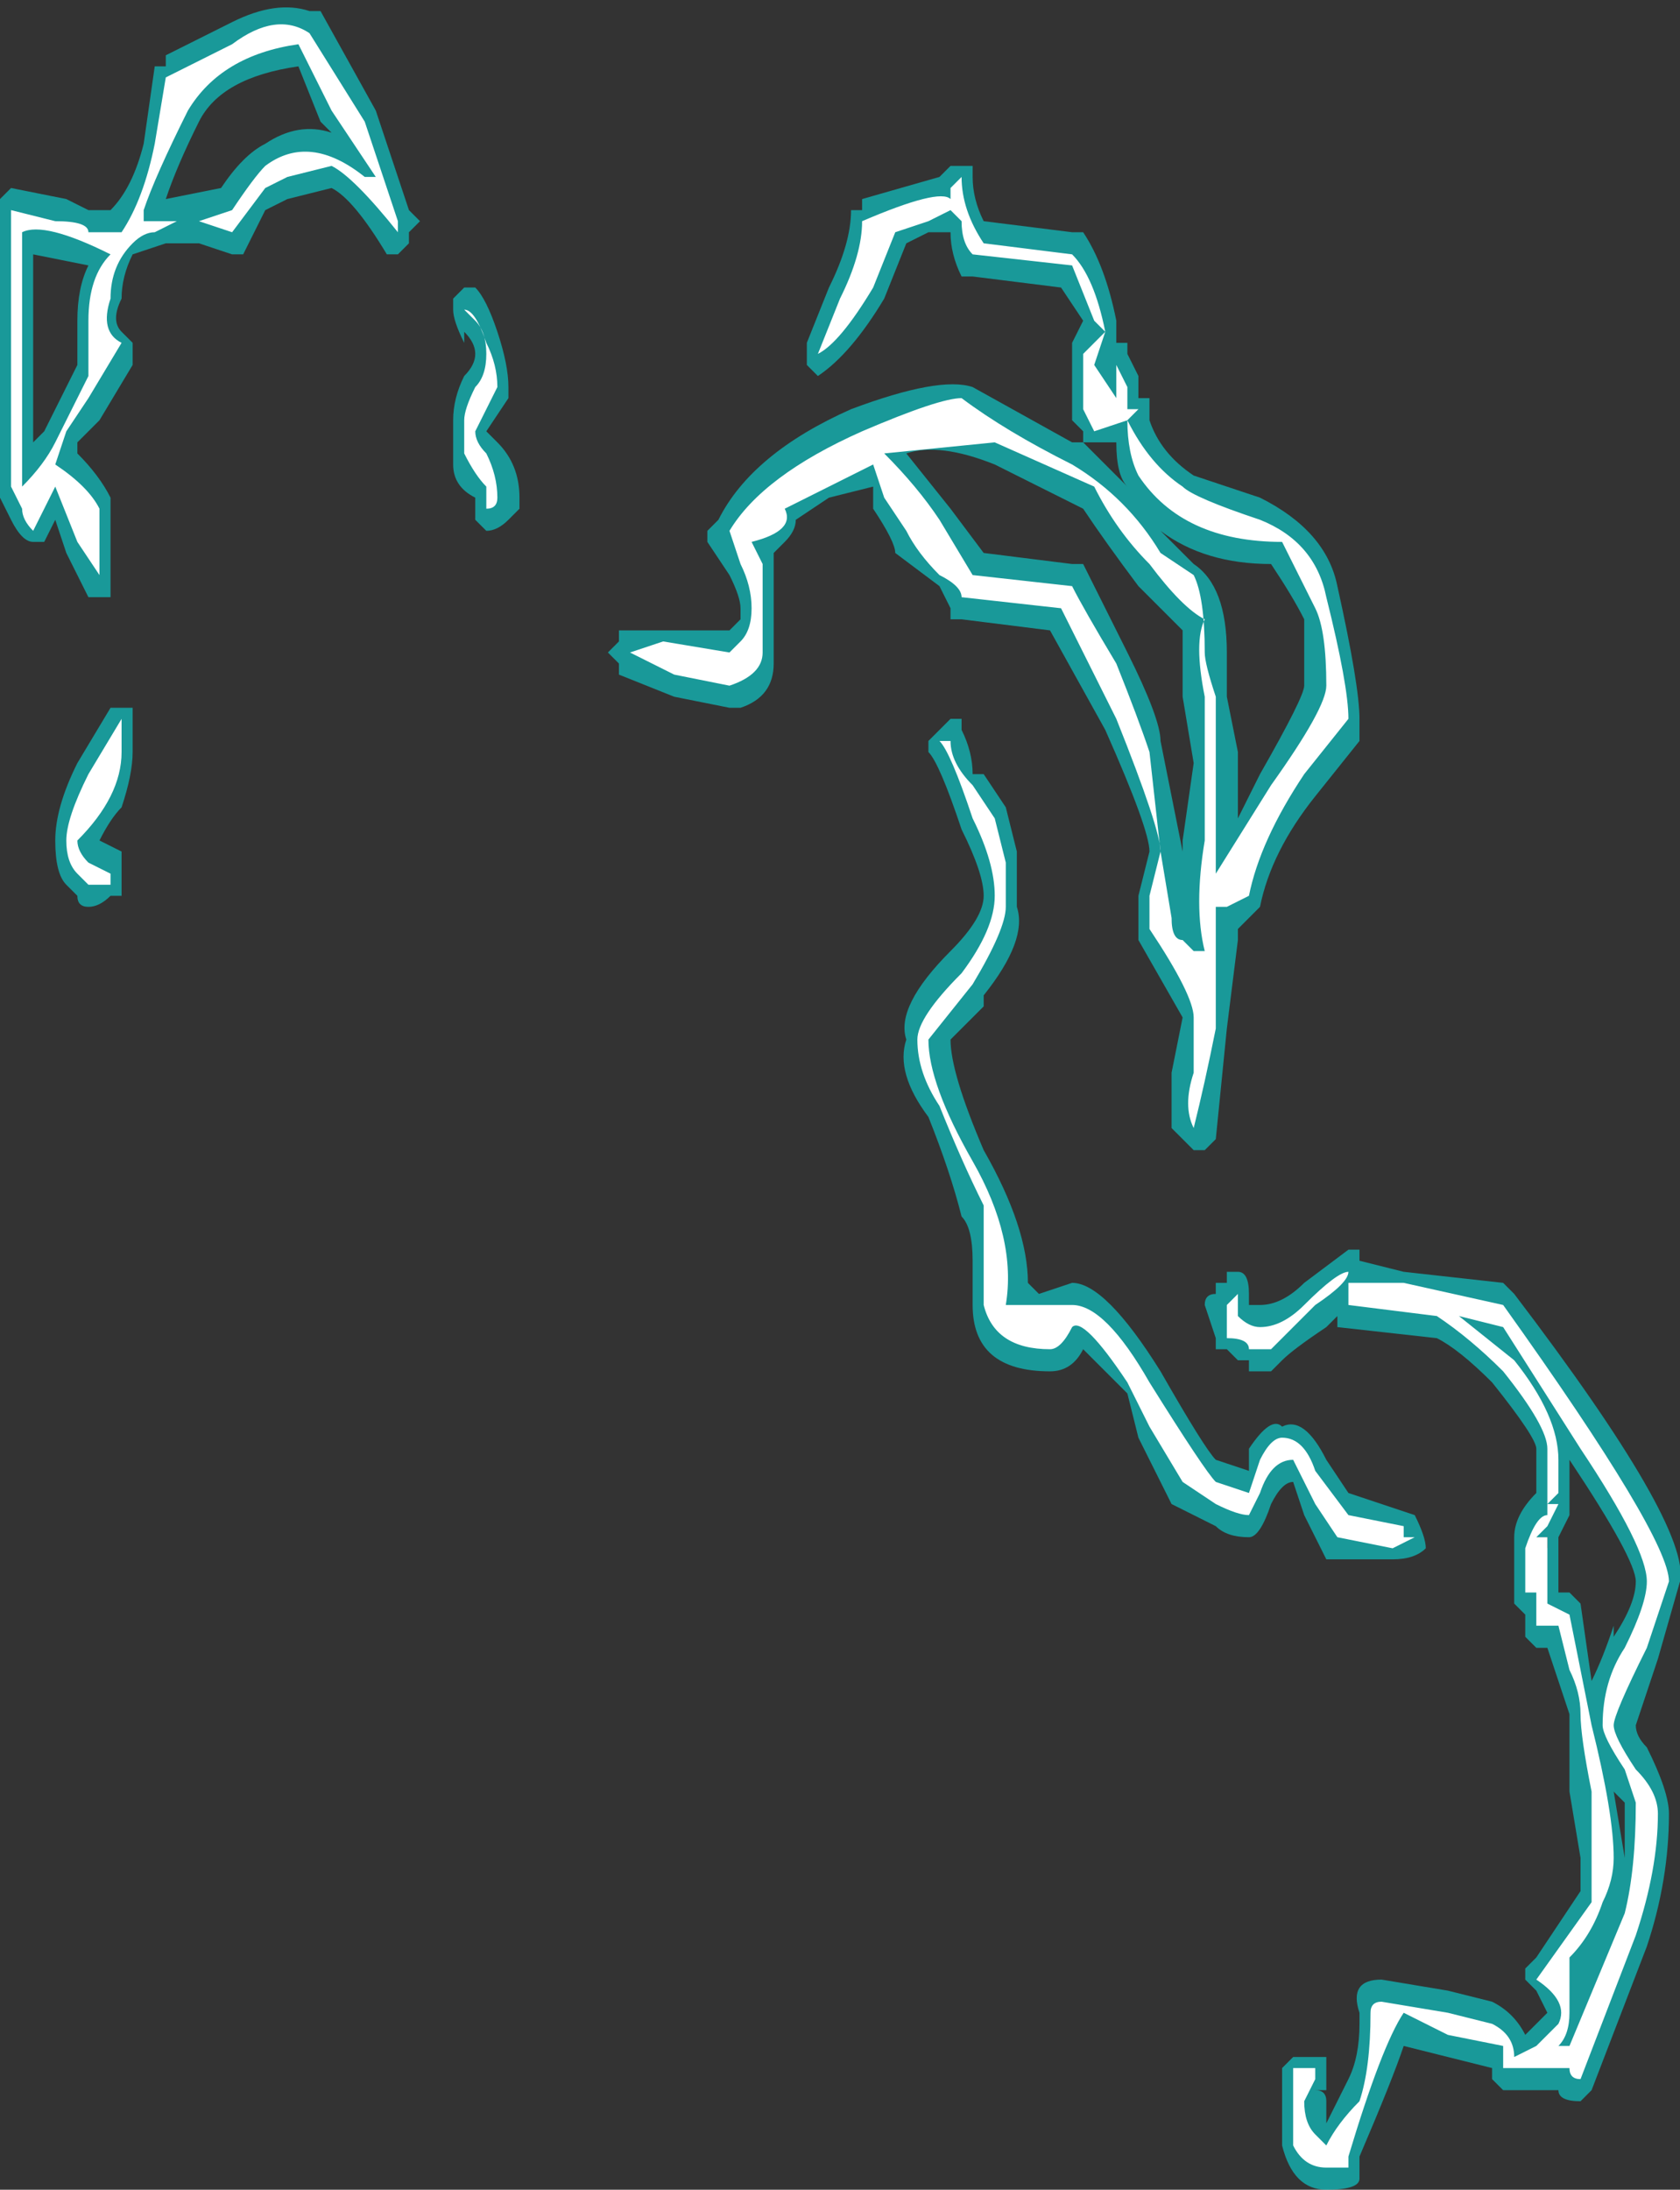 <?xml version="1.0" encoding="UTF-8" standalone="no"?>
<svg xmlns:ffdec="https://www.free-decompiler.com/flash" xmlns:xlink="http://www.w3.org/1999/xlink" ffdec:objectType="shape" height="9.9px" width="7.6px" xmlns="http://www.w3.org/2000/svg">
  <rect width="100%" height="100%" fill="#333333" stroke="none"/>
  <g transform="matrix(1.0, 0.0, 0.0, 1.0, 4.0, 8.3)">
    <path d="M0.35 -7.55 L0.4 -7.55 0.4 -7.5 Q0.4 -7.4 0.45 -7.3 L0.85 -7.25 0.9 -7.25 Q1.0 -7.1 1.05 -6.85 L1.05 -6.75 1.1 -6.75 1.1 -6.7 1.15 -6.6 1.15 -6.5 1.2 -6.5 1.2 -6.4 Q1.25 -6.25 1.4 -6.15 L1.7 -6.05 Q2.0 -5.9 2.05 -5.65 2.15 -5.2 2.15 -5.05 L2.15 -4.95 1.95 -4.7 Q1.75 -4.45 1.7 -4.2 L1.6 -4.1 1.6 -4.05 1.55 -3.65 1.5 -3.15 1.45 -3.1 1.4 -3.1 1.3 -3.2 Q1.3 -3.3 1.3 -3.45 L1.35 -3.7 1.15 -4.05 1.15 -4.1 Q1.15 -4.15 1.15 -4.25 L1.2 -4.45 Q1.2 -4.55 1.0 -5.0 L0.75 -5.45 0.35 -5.5 0.3 -5.5 0.3 -5.55 0.25 -5.65 0.05 -5.8 Q0.05 -5.85 -0.05 -6.0 L-0.05 -6.1 -0.25 -6.05 -0.4 -5.95 Q-0.4 -5.9 -0.45 -5.85 L-0.5 -5.8 -0.5 -5.75 Q-0.5 -5.7 -0.5 -5.55 -0.5 -5.35 -0.5 -5.3 -0.5 -5.15 -0.65 -5.1 L-0.7 -5.1 -0.95 -5.15 -1.2 -5.25 -1.2 -5.3 -1.25 -5.35 -1.2 -5.4 -1.2 -5.45 -0.7 -5.45 -0.65 -5.5 -0.65 -5.55 Q-0.65 -5.6 -0.7 -5.7 L-0.8 -5.85 -0.8 -5.9 -0.75 -5.95 Q-0.6 -6.25 -0.15 -6.45 0.25 -6.6 0.4 -6.55 L0.85 -6.3 0.9 -6.3 Q1.0 -6.2 1.1 -6.1 1.05 -6.15 1.05 -6.3 L0.9 -6.3 0.9 -6.35 0.85 -6.4 Q0.85 -6.45 0.85 -6.6 L0.85 -6.75 0.9 -6.85 0.8 -7.0 0.4 -7.05 0.35 -7.05 Q0.3 -7.15 0.3 -7.25 L0.2 -7.25 0.1 -7.2 0.0 -6.95 Q-0.15 -6.7 -0.3 -6.6 L-0.35 -6.65 -0.35 -6.75 -0.25 -7.0 Q-0.15 -7.2 -0.15 -7.35 L-0.1 -7.35 -0.1 -7.4 0.25 -7.5 0.3 -7.55 0.35 -7.55 M0.3 -6.0 L0.45 -5.8 0.85 -5.75 0.9 -5.75 1.1 -5.35 Q1.25 -5.05 1.25 -4.95 L1.35 -4.45 1.35 -4.1 Q1.35 -4.25 1.35 -4.5 L1.4 -4.85 1.35 -5.15 Q1.35 -5.35 1.35 -5.45 1.3 -5.5 1.15 -5.65 1.0 -5.85 0.9 -6.0 L0.5 -6.2 Q0.25 -6.3 0.1 -6.25 L0.3 -6.0 M0.3 -5.05 L0.35 -5.05 0.35 -5.0 Q0.4 -4.9 0.4 -4.8 L0.45 -4.8 0.55 -4.65 0.6 -4.45 Q0.6 -4.35 0.6 -4.2 0.65 -4.05 0.45 -3.8 L0.45 -3.75 0.3 -3.6 Q0.3 -3.45 0.45 -3.1 0.65 -2.75 0.65 -2.5 L0.7 -2.45 0.85 -2.5 Q1.0 -2.5 1.25 -2.1 1.45 -1.75 1.5 -1.7 L1.65 -1.65 1.65 -1.75 Q1.75 -1.9 1.8 -1.85 1.9 -1.9 2.0 -1.7 L2.1 -1.55 2.4 -1.45 Q2.45 -1.35 2.45 -1.3 2.4 -1.25 2.3 -1.25 L2.0 -1.25 1.9 -1.45 1.85 -1.6 Q1.8 -1.6 1.75 -1.5 1.7 -1.35 1.65 -1.35 1.55 -1.35 1.5 -1.4 L1.3 -1.5 1.15 -1.8 1.1 -2.0 0.9 -2.2 Q0.85 -2.1 0.75 -2.1 0.4 -2.1 0.4 -2.4 L0.4 -2.6 Q0.4 -2.75 0.35 -2.8 0.3 -3.0 0.2 -3.25 0.05 -3.45 0.1 -3.6 0.05 -3.75 0.3 -4.0 0.45 -4.15 0.45 -4.25 0.45 -4.35 0.35 -4.55 0.25 -4.85 0.2 -4.9 L0.2 -4.95 0.3 -5.05 M1.4 -5.75 Q1.55 -5.65 1.55 -5.35 1.55 -5.3 1.55 -5.15 L1.6 -4.9 1.6 -4.6 1.7 -4.8 Q1.9 -5.15 1.9 -5.2 1.9 -5.4 1.9 -5.5 1.85 -5.6 1.75 -5.75 1.45 -5.75 1.25 -5.9 L1.4 -5.75 M1.5 -2.45 L1.5 -2.5 1.55 -2.5 1.55 -2.55 1.6 -2.55 Q1.65 -2.55 1.65 -2.45 L1.65 -2.4 1.7 -2.4 Q1.8 -2.4 1.9 -2.5 L2.1 -2.65 2.15 -2.65 2.15 -2.6 2.35 -2.55 2.8 -2.5 2.85 -2.45 Q3.65 -1.4 3.6 -1.15 L3.5 -0.8 3.4 -0.5 Q3.4 -0.45 3.45 -0.4 3.55 -0.2 3.55 -0.1 3.55 0.2 3.45 0.5 L3.2 1.15 3.15 1.2 Q3.05 1.2 3.05 1.15 L2.8 1.15 2.75 1.1 2.75 1.05 2.35 0.95 Q2.3 1.1 2.15 1.45 L2.15 1.55 Q2.15 1.6 2.0 1.6 1.85 1.6 1.8 1.4 1.8 1.35 1.8 1.25 L1.8 1.05 1.85 1.0 2.0 1.0 2.0 1.15 1.95 1.15 Q2.0 1.15 2.0 1.2 2.0 1.25 2.0 1.3 L2.1 1.1 Q2.15 1.0 2.15 0.85 L2.15 0.8 Q2.1 0.65 2.25 0.65 L2.55 0.7 2.75 0.75 Q2.85 0.8 2.9 0.9 2.95 0.85 3.0 0.8 L2.95 0.7 2.9 0.65 2.9 0.6 2.95 0.55 3.15 0.25 Q3.15 0.2 3.15 0.1 L3.1 -0.2 Q3.1 -0.45 3.1 -0.55 L3.0 -0.85 2.95 -0.85 2.9 -0.9 2.9 -1.0 2.85 -1.05 2.85 -1.35 Q2.85 -1.45 2.95 -1.55 L2.95 -1.75 Q2.95 -1.8 2.75 -2.05 2.6 -2.2 2.5 -2.25 L2.05 -2.3 2.05 -2.35 2.0 -2.3 Q1.85 -2.2 1.8 -2.15 L1.75 -2.1 1.65 -2.1 1.65 -2.15 1.6 -2.15 1.55 -2.2 1.5 -2.2 1.5 -2.25 1.45 -2.4 Q1.45 -2.45 1.5 -2.45 M3.1 -1.5 L3.1 -1.45 3.05 -1.35 3.05 -1.1 3.1 -1.1 3.15 -1.05 3.2 -0.7 Q3.25 -0.8 3.3 -0.95 L3.3 -0.9 Q3.4 -1.05 3.4 -1.15 3.4 -1.25 3.1 -1.7 L3.1 -1.5 M2.95 -1.35 L3.0 -1.3 3.0 -1.35 2.95 -1.35 M3.3 -0.2 L3.35 0.1 3.35 -0.15 3.3 -0.2 M-2.2 -7.15 L-2.25 -7.15 Q-2.4 -7.4 -2.5 -7.45 L-2.7 -7.4 -2.8 -7.35 -2.9 -7.15 -2.95 -7.15 -3.1 -7.2 -3.25 -7.2 -3.4 -7.15 Q-3.45 -7.05 -3.45 -6.95 -3.5 -6.85 -3.45 -6.8 L-3.4 -6.75 -3.4 -6.65 -3.55 -6.4 -3.65 -6.3 -3.65 -6.25 Q-3.55 -6.15 -3.5 -6.05 -3.5 -5.95 -3.5 -5.85 L-3.5 -5.75 Q-3.5 -5.7 -3.5 -5.6 L-3.6 -5.6 -3.7 -5.8 -3.75 -5.95 -3.8 -5.85 -3.85 -5.85 Q-3.9 -5.85 -3.95 -5.95 L-4.0 -6.05 -4.0 -7.4 -3.95 -7.45 -3.7 -7.4 -3.6 -7.35 -3.5 -7.35 Q-3.4 -7.45 -3.35 -7.65 L-3.3 -8.0 -3.25 -8.0 -3.25 -8.05 -2.95 -8.2 Q-2.75 -8.3 -2.6 -8.25 L-2.55 -8.25 -2.3 -7.8 -2.15 -7.35 -2.1 -7.3 -2.15 -7.25 -2.15 -7.2 -2.2 -7.15 M-1.95 -6.95 L-1.9 -7.0 -1.85 -7.0 Q-1.8 -6.95 -1.75 -6.8 -1.7 -6.65 -1.7 -6.55 L-1.7 -6.5 -1.8 -6.35 -1.75 -6.3 Q-1.65 -6.2 -1.65 -6.05 L-1.65 -6.0 -1.7 -5.95 Q-1.75 -5.9 -1.8 -5.9 L-1.85 -5.95 -1.85 -6.05 Q-1.95 -6.1 -1.95 -6.2 L-1.95 -6.4 Q-1.95 -6.5 -1.9 -6.6 -1.85 -6.65 -1.85 -6.7 -1.85 -6.75 -1.9 -6.8 L-1.9 -6.75 Q-1.95 -6.85 -1.95 -6.9 L-1.95 -6.95 M-3.25 -7.4 L-3.0 -7.45 Q-2.9 -7.6 -2.8 -7.65 -2.65 -7.75 -2.5 -7.7 L-2.55 -7.75 -2.65 -8.0 Q-3.0 -7.95 -3.1 -7.75 -3.2 -7.55 -3.25 -7.4 M-3.8 -6.35 L-3.65 -6.65 Q-3.65 -6.7 -3.65 -6.85 -3.65 -7.0 -3.6 -7.1 L-3.85 -7.15 -3.85 -6.3 -3.8 -6.35 M-3.4 -5.05 L-3.4 -4.9 Q-3.4 -4.8 -3.45 -4.65 -3.5 -4.6 -3.55 -4.5 L-3.45 -4.45 -3.45 -4.25 -3.5 -4.25 Q-3.55 -4.2 -3.6 -4.2 -3.65 -4.2 -3.65 -4.25 L-3.7 -4.3 Q-3.75 -4.35 -3.75 -4.5 -3.75 -4.65 -3.65 -4.85 L-3.5 -5.1 -3.4 -5.1 -3.4 -5.05" fill="#00ffff" fill-opacity="0.502" fill-rule="evenodd" stroke="none"/>
    <path d="M0.05 -7.25 L-0.05 -7.0 Q-0.2 -6.75 -0.3 -6.7 L-0.2 -6.95 Q-0.1 -7.15 -0.1 -7.3 0.25 -7.45 0.3 -7.4 L0.3 -7.45 0.35 -7.5 Q0.35 -7.35 0.45 -7.2 L0.85 -7.15 Q0.95 -7.05 1.0 -6.8 L0.95 -6.85 0.85 -7.1 0.4 -7.15 Q0.35 -7.2 0.35 -7.3 L0.3 -7.35 0.2 -7.3 0.05 -7.25 M0.95 -6.65 L1.05 -6.5 1.05 -6.65 1.1 -6.55 1.1 -6.45 1.15 -6.45 1.1 -6.4 Q1.2 -6.2 1.35 -6.1 1.4 -6.05 1.7 -5.95 1.95 -5.85 2.0 -5.6 2.1 -5.2 2.1 -5.05 L1.9 -4.8 Q1.7 -4.5 1.65 -4.25 L1.55 -4.2 1.5 -4.2 1.5 -3.65 Q1.45 -3.4 1.4 -3.2 1.35 -3.3 1.4 -3.45 L1.4 -3.7 Q1.4 -3.8 1.2 -4.1 L1.2 -4.25 1.25 -4.45 Q1.25 -4.55 1.05 -5.05 L0.8 -5.55 0.35 -5.6 Q0.35 -5.65 0.25 -5.7 0.15 -5.8 0.1 -5.9 L0.0 -6.05 -0.05 -6.2 -0.45 -6.0 Q-0.4 -5.9 -0.6 -5.85 L-0.55 -5.75 Q-0.55 -5.65 -0.55 -5.55 -0.55 -5.4 -0.55 -5.35 -0.55 -5.25 -0.7 -5.2 L-0.95 -5.25 -1.15 -5.35 -1.0 -5.4 -0.7 -5.35 -0.65 -5.4 Q-0.6 -5.45 -0.6 -5.55 -0.6 -5.65 -0.65 -5.75 L-0.7 -5.9 Q-0.55 -6.15 -0.1 -6.35 0.25 -6.5 0.35 -6.5 0.55 -6.35 0.85 -6.2 1.1 -6.05 1.25 -5.8 L1.4 -5.7 Q1.45 -5.6 1.45 -5.35 1.45 -5.3 1.5 -5.15 L1.5 -4.35 1.75 -4.75 Q2.0 -5.1 2.0 -5.2 2.0 -5.45 1.95 -5.55 1.9 -5.65 1.8 -5.85 1.35 -5.85 1.15 -6.15 1.1 -6.25 1.1 -6.4 L0.95 -6.35 0.9 -6.45 Q0.9 -6.5 0.9 -6.6 L0.9 -6.7 1.0 -6.8 0.95 -6.65 M0.3 -4.95 Q0.3 -4.85 0.4 -4.75 L0.5 -4.6 0.55 -4.4 0.55 -4.2 Q0.55 -4.1 0.4 -3.85 L0.2 -3.6 Q0.2 -3.4 0.4 -3.05 0.6 -2.7 0.55 -2.4 L0.85 -2.4 Q1.0 -2.4 1.2 -2.05 1.45 -1.65 1.5 -1.6 L1.65 -1.55 1.7 -1.7 Q1.75 -1.8 1.8 -1.8 1.9 -1.8 1.95 -1.65 L2.1 -1.45 2.35 -1.4 2.35 -1.35 2.4 -1.35 2.3 -1.3 2.05 -1.35 1.95 -1.5 1.85 -1.7 Q1.75 -1.7 1.7 -1.55 L1.65 -1.45 Q1.6 -1.45 1.5 -1.5 L1.35 -1.6 1.2 -1.85 1.1 -2.05 Q0.9 -2.35 0.85 -2.3 0.8 -2.2 0.75 -2.2 0.5 -2.2 0.45 -2.4 L0.45 -2.6 Q0.45 -2.75 0.45 -2.85 0.35 -3.05 0.25 -3.3 0.15 -3.45 0.15 -3.6 0.15 -3.7 0.35 -3.9 0.5 -4.1 0.5 -4.25 0.5 -4.4 0.4 -4.6 0.3 -4.9 0.25 -4.95 L0.3 -4.95 M1.05 -5.3 Q1.15 -5.05 1.2 -4.9 L1.25 -4.45 1.3 -4.15 Q1.3 -4.05 1.35 -4.05 L1.4 -4.0 1.45 -4.0 Q1.4 -4.2 1.45 -4.5 L1.45 -5.15 Q1.4 -5.4 1.45 -5.5 1.35 -5.55 1.2 -5.75 1.05 -5.9 0.95 -6.1 L0.5 -6.3 0.0 -6.25 Q0.15 -6.1 0.25 -5.95 L0.4 -5.7 0.85 -5.65 Q0.9 -5.55 1.05 -5.3 M1.6 -2.45 L1.6 -2.35 Q1.65 -2.3 1.7 -2.3 1.8 -2.3 1.9 -2.4 2.05 -2.55 2.1 -2.55 2.1 -2.5 1.95 -2.4 L1.75 -2.2 1.65 -2.2 Q1.65 -2.25 1.55 -2.25 L1.55 -2.4 1.6 -2.45 M2.35 -2.5 L2.8 -2.4 Q3.55 -1.35 3.55 -1.15 L3.45 -0.85 Q3.3 -0.55 3.3 -0.5 3.3 -0.45 3.4 -0.3 3.5 -0.2 3.5 -0.1 3.5 0.15 3.4 0.45 L3.15 1.1 Q3.1 1.1 3.1 1.05 L2.8 1.05 2.8 0.95 2.55 0.9 2.35 0.8 Q2.25 0.95 2.1 1.45 L2.1 1.5 2.0 1.5 Q1.9 1.5 1.85 1.4 1.85 1.3 1.85 1.25 L1.85 1.05 1.95 1.05 1.95 1.1 1.9 1.2 Q1.9 1.3 1.95 1.35 L2.0 1.4 Q2.05 1.3 2.15 1.2 2.2 1.05 2.2 0.8 2.2 0.75 2.25 0.75 L2.55 0.8 2.75 0.85 Q2.85 0.9 2.85 1.0 L2.95 0.95 3.05 0.85 Q3.1 0.75 2.95 0.65 L3.2 0.3 Q3.2 0.2 3.2 0.1 L3.2 -0.2 Q3.15 -0.45 3.15 -0.55 3.15 -0.65 3.1 -0.75 L3.05 -0.95 2.95 -0.95 2.95 -1.1 2.9 -1.1 Q2.9 -1.2 2.9 -1.3 L2.9 -1.3 Q2.95 -1.45 3.0 -1.45 L3.0 -1.75 Q3.0 -1.85 2.8 -2.1 2.65 -2.25 2.5 -2.35 L2.1 -2.4 2.1 -2.5 2.35 -2.5 M3.05 -1.5 L3.0 -1.4 3.0 -1.05 3.1 -1.0 3.2 -0.5 Q3.3 -0.1 3.3 0.1 3.3 0.2 3.25 0.3 3.2 0.45 3.1 0.55 L3.1 0.8 Q3.1 0.9 3.05 0.95 L3.1 0.95 3.35 0.35 Q3.4 0.15 3.4 -0.15 L3.35 -0.3 Q3.25 -0.45 3.25 -0.5 3.25 -0.7 3.35 -0.85 3.45 -1.05 3.45 -1.15 3.45 -1.3 3.15 -1.75 L2.8 -2.3 2.6 -2.35 2.85 -2.15 Q3.05 -1.9 3.05 -1.7 3.05 -1.6 3.05 -1.55 L3.0 -1.5 3.05 -1.5 M2.95 -1.35 L3.0 -1.35 3.0 -1.4 2.95 -1.35 M-2.3 -7.5 L-2.5 -7.8 -2.65 -8.1 Q-3.0 -8.05 -3.15 -7.8 -3.3 -7.5 -3.35 -7.35 L-3.35 -7.3 -3.1 -7.3 -2.95 -7.35 Q-2.85 -7.5 -2.8 -7.55 -2.6 -7.7 -2.35 -7.5 L-2.3 -7.5 M-2.2 -7.3 L-2.2 -7.25 Q-2.4 -7.5 -2.5 -7.55 L-2.7 -7.5 -2.8 -7.45 -2.95 -7.25 -3.1 -7.3 -3.2 -7.3 -3.3 -7.25 Q-3.35 -7.25 -3.4 -7.2 -3.5 -7.1 -3.5 -6.95 -3.55 -6.8 -3.45 -6.75 L-3.6 -6.5 -3.7 -6.35 -3.75 -6.2 Q-3.6 -6.1 -3.55 -6.0 -3.55 -5.9 -3.55 -5.85 L-3.55 -5.7 -3.65 -5.85 -3.75 -6.1 -3.85 -5.9 Q-3.9 -5.95 -3.9 -6.0 L-3.95 -6.1 -3.95 -7.35 -3.75 -7.3 Q-3.6 -7.3 -3.6 -7.25 L-3.45 -7.25 Q-3.35 -7.4 -3.3 -7.65 L-3.25 -7.95 -2.95 -8.1 Q-2.75 -8.25 -2.6 -8.15 L-2.35 -7.75 -2.2 -7.3 M-1.75 -6.05 Q-1.75 -6.0 -1.8 -6.0 L-1.8 -6.1 Q-1.85 -6.15 -1.9 -6.25 L-1.9 -6.4 Q-1.9 -6.45 -1.85 -6.55 -1.8 -6.6 -1.8 -6.7 -1.8 -6.8 -1.85 -6.85 L-1.9 -6.9 Q-1.85 -6.9 -1.8 -6.75 -1.75 -6.65 -1.75 -6.55 L-1.85 -6.35 Q-1.85 -6.3 -1.8 -6.25 -1.75 -6.15 -1.75 -6.05 M-3.75 -6.3 L-3.6 -6.6 Q-3.6 -6.65 -3.6 -6.85 -3.6 -7.05 -3.5 -7.15 -3.8 -7.3 -3.9 -7.25 -3.9 -6.45 -3.9 -6.1 -3.8 -6.2 -3.75 -6.3 M-3.5 -4.7 Q-3.55 -4.6 -3.65 -4.5 -3.65 -4.45 -3.6 -4.4 L-3.5 -4.35 -3.5 -4.3 -3.6 -4.3 -3.65 -4.35 Q-3.7 -4.4 -3.7 -4.5 -3.7 -4.6 -3.6 -4.8 L-3.45 -5.05 -3.45 -4.9 Q-3.45 -4.8 -3.5 -4.7" fill="#ffffff" fill-rule="evenodd" stroke="none"/>
  </g>
</svg>

